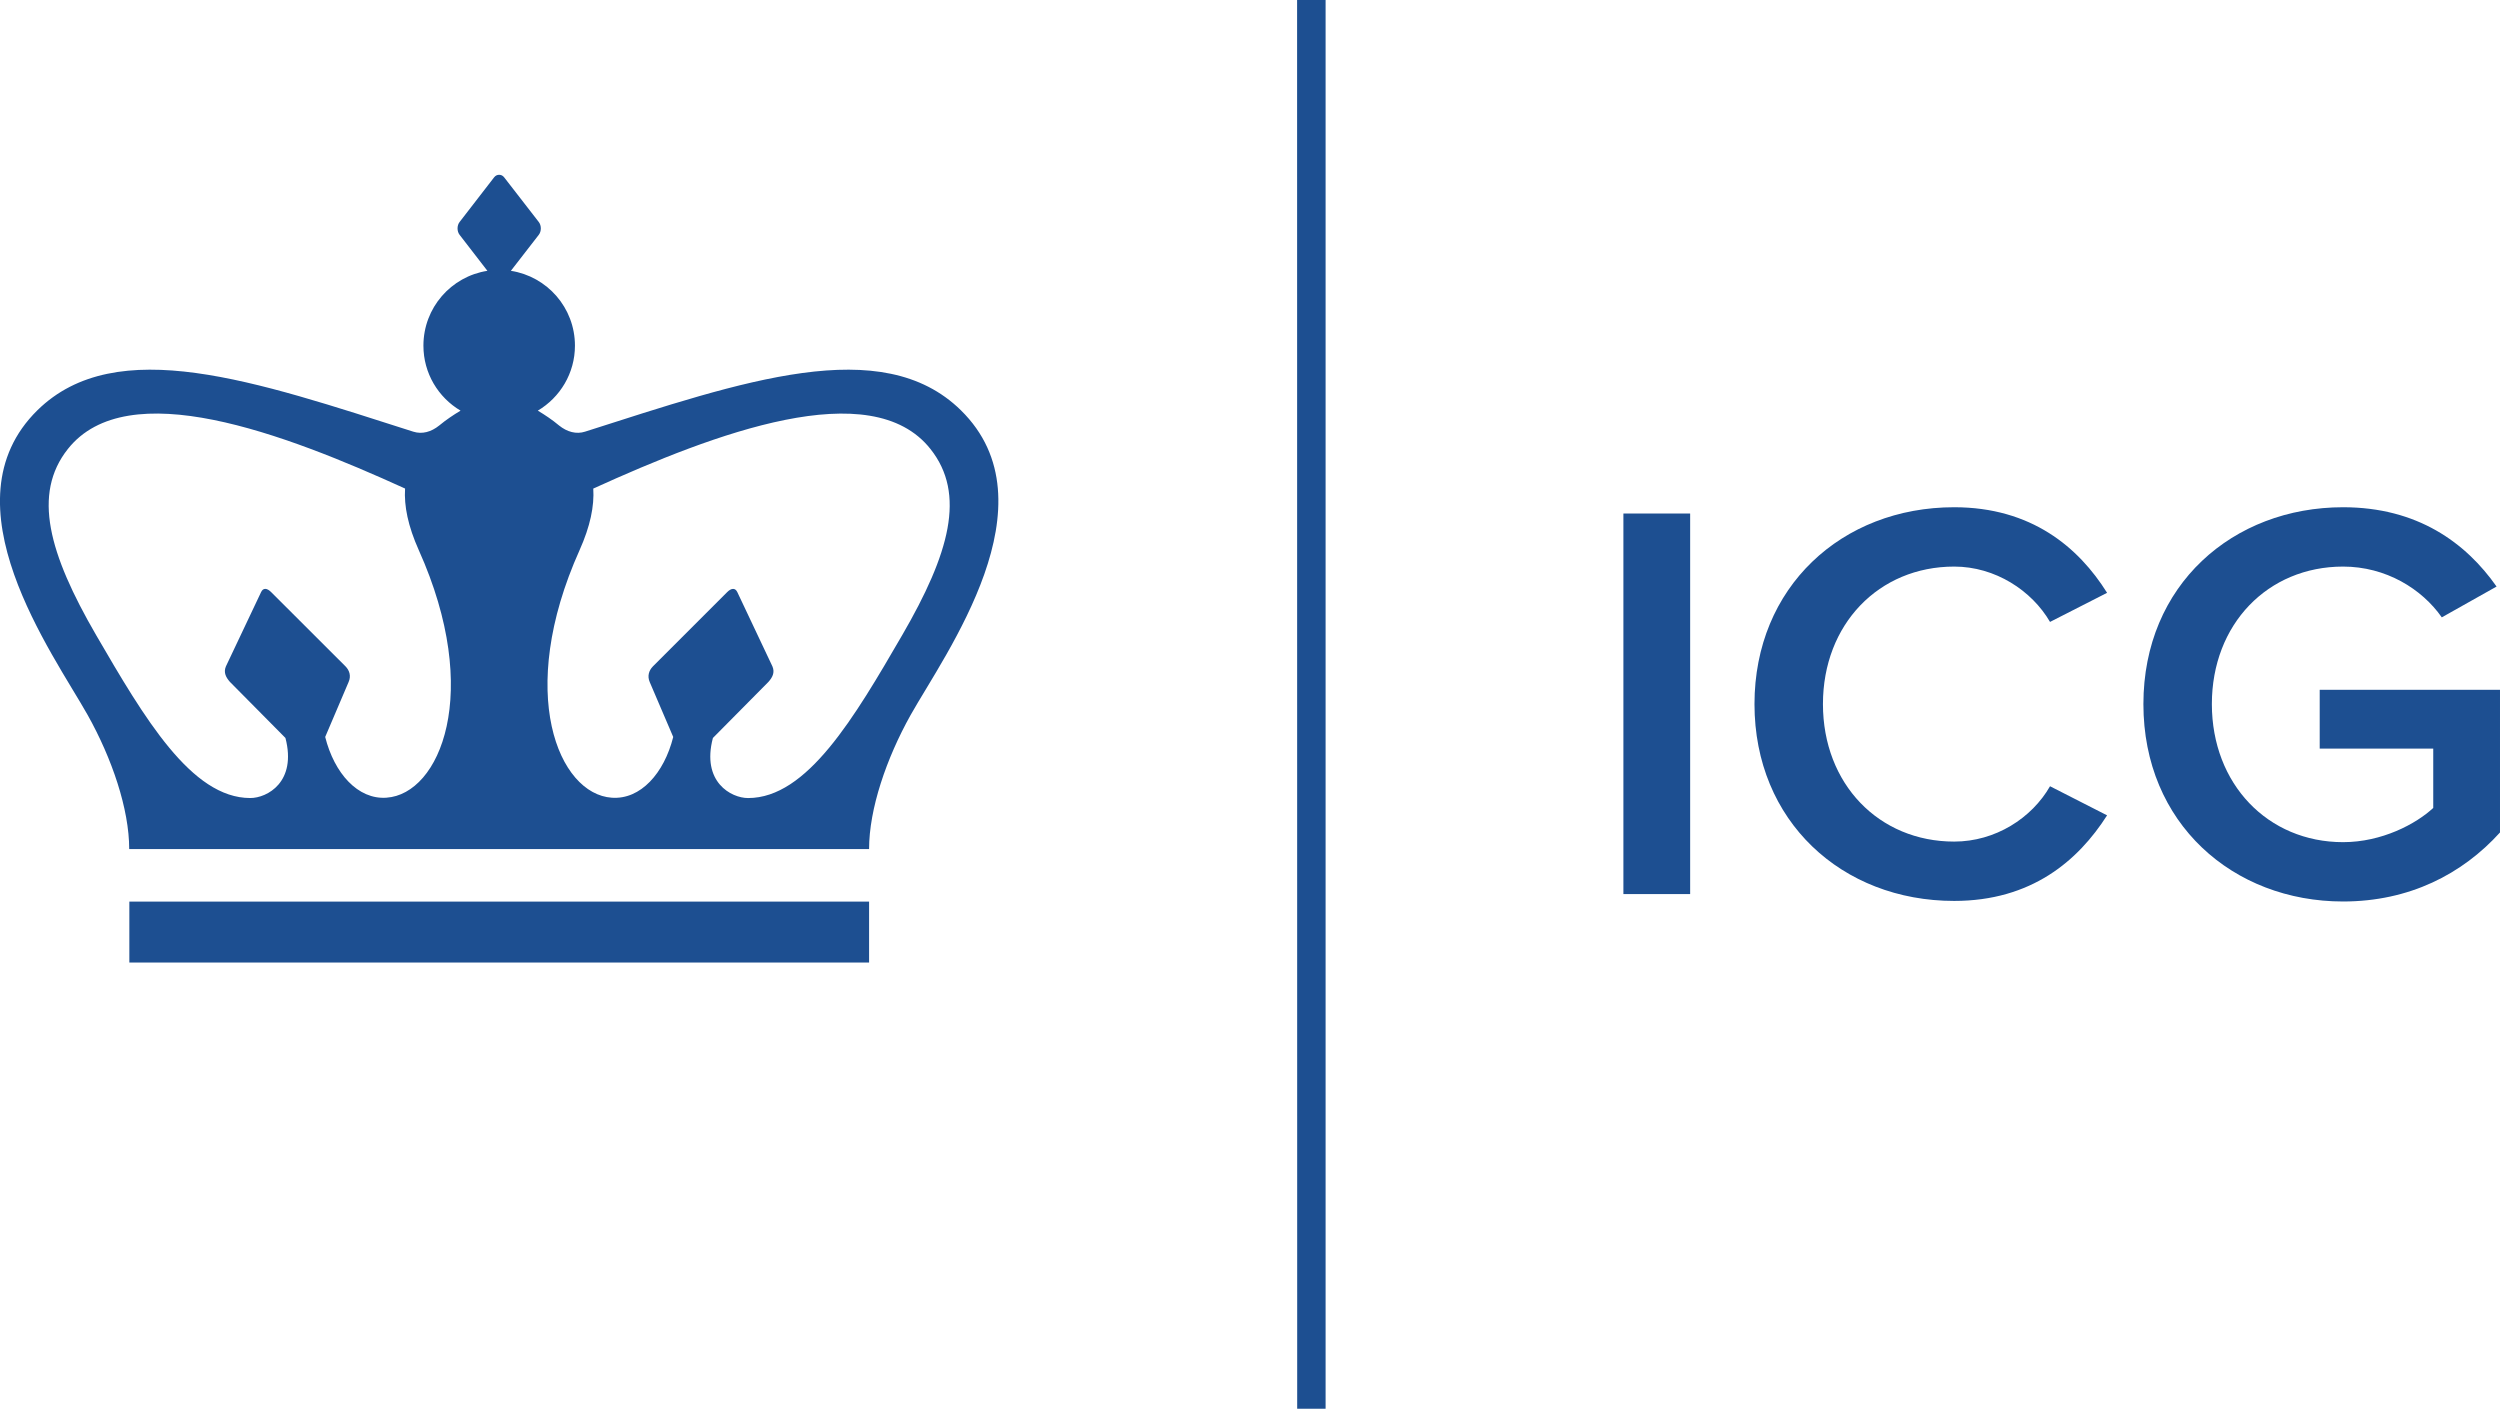 <?xml version="1.0" encoding="UTF-8" standalone="no"?>
<svg
   xmlns:dc="http://purl.org/dc/elements/1.1/"
   xmlns:cc="http://creativecommons.org/ns#"
   xmlns:rdf="http://www.w3.org/1999/02/22-rdf-syntax-ns#"
   xmlns:svg="http://www.w3.org/2000/svg"
   xmlns="http://www.w3.org/2000/svg"
   id="svg93"
   version="1.2"
   viewBox="0 0 105.162 59.258"
   height="20.905mm"
   width="37.099mm">
  <defs
     id="defs8">
    <clipPath
       id="clip1">
      <path
         id="path2"
         d="m 246,782.742 h 2 V 842 h -2 z m 0,0" />
    </clipPath>
    <clipPath
       id="clip2">
      <path
         id="path5"
         d="m 465,817 h 10.84 v 10 H 465 Z m 0,0" />
    </clipPath>
  </defs>
  <path
     id="path10"
     d="m 54.562,0 0.004,59.258 h 1.195 V 0 h -1.199"
     style="clip-rule:nonzero;fill:#1d4f91;fill-opacity:1;fill-rule:nonzero;stroke:none" />
  <g
     id="flowRoot817-5-3"
     style="font-style:normal;font-variant:normal;font-weight:normal;font-stretch:normal;font-size:40px;line-height:125%;font-family:'Libre Baskerville';-inkscape-font-specification:'Libre Baskerville';letter-spacing:0px;word-spacing:0px;fill:#1d4f91;fill-opacity:1;stroke:none;stroke-width:1px;stroke-linecap:butt;stroke-linejoin:miter;stroke-opacity:1"
     transform="matrix(0.75,0,0,0.75,-15.238,-364.808)"
     aria-label="ICG">
    <path
       id="path1562"
       style="font-style:normal;font-variant:normal;font-weight:600;font-stretch:normal;font-size:32px;line-height:0%;font-family:'Proxima Nova';-inkscape-font-specification:'Proxima Nova Semi-Bold';letter-spacing:0px;fill:#1d4f91;fill-opacity:1"
       d="m 115.112,536.556 v -21.344 h -3.744 v 21.344 z" />
    <path
       id="path1564"
       style="font-style:normal;font-variant:normal;font-weight:600;font-stretch:normal;font-size:32px;line-height:0%;font-family:'Proxima Nova';-inkscape-font-specification:'Proxima Nova Semi-Bold';letter-spacing:0px;fill:#1d4f91;fill-opacity:1"
       d="m 129.92,536.94 c 4.32,0 6.944,-2.24 8.576,-4.8 l -3.2,-1.632 c -1.024,1.792 -3.072,3.104 -5.376,3.104 -4.224,0 -7.36,-3.232 -7.36,-7.712 0,-4.48 3.136,-7.712 7.36,-7.712 2.304,0 4.352,1.344 5.376,3.104 l 3.2,-1.632 c -1.6,-2.56 -4.256,-4.8 -8.576,-4.8 -6.304,0 -11.2,4.48 -11.2,11.04 0,6.56 4.896,11.04 11.2,11.04 z" />
    <path
       id="path1566"
       style="font-style:normal;font-variant:normal;font-weight:600;font-stretch:normal;font-size:32px;line-height:0%;font-family:'Proxima Nova';-inkscape-font-specification:'Proxima Nova Semi-Bold';letter-spacing:0px;fill:#1d4f91;fill-opacity:1"
       d="m 151.733,536.972 c 3.712,0 6.688,-1.536 8.8,-3.872 v -8 h -10.112 v 3.296 h 6.368 v 3.328 c -0.96,0.896 -2.88,1.92 -5.056,1.92 -4.224,0 -7.36,-3.264 -7.36,-7.744 0,-4.48 3.136,-7.712 7.36,-7.712 2.4,0 4.416,1.248 5.536,2.848 l 3.072,-1.728 c -1.728,-2.464 -4.448,-4.448 -8.608,-4.448 -6.176,0 -11.2,4.352 -11.2,11.04 0,6.688 5.024,11.072 11.2,11.072 z" />
  </g>
  <path
     style="fill:#1d4f91;fill-opacity:1;fill-rule:nonzero;stroke:none;stroke-width:1"
     d="m 37.952,26.715 c -2.023,3.488 -4.004,6.855 -6.484,6.855 -0.707,0 -1.969,-0.672 -1.48,-2.527 l 2.336,-2.359 c 0.16,-0.18 0.281,-0.387 0.168,-0.652 l -1.477,-3.125 c -0.086,-0.184 -0.25,-0.176 -0.426,0 l -3.125,3.125 c -0.168,0.172 -0.242,0.406 -0.133,0.66 l 0.988,2.309 c -0.383,1.527 -1.375,2.641 -2.582,2.555 -2.238,-0.148 -4.055,-4.402 -1.359,-10.41 0.453,-1.012 0.625,-1.859 0.578,-2.594 5.109,-2.324 11.684,-4.824 14.184,-1.664 1.504,1.895 0.801,4.398 -1.188,7.828 z m -21.695,6.84 c -1.203,0.086 -2.195,-1.027 -2.578,-2.555 l 0.984,-2.309 c 0.113,-0.254 0.039,-0.488 -0.129,-0.66 l -3.129,-3.125 c -0.176,-0.176 -0.336,-0.184 -0.422,0 l -1.48,3.125 c -0.113,0.266 0.012,0.473 0.168,0.652 l 2.336,2.359 c 0.484,1.855 -0.77,2.527 -1.48,2.527 -2.477,0 -4.457,-3.367 -6.484,-6.855 -1.988,-3.43 -2.687,-5.934 -1.188,-7.828 2.504,-3.16 9.078,-0.66 14.184,1.664 -0.047,0.734 0.125,1.582 0.578,2.594 2.699,6.008 0.879,10.262 -1.359,10.41 z m 8.355,-15.398 c -0.371,0.121 -0.758,0.012 -1.094,-0.258 -0.289,-0.242 -0.594,-0.445 -0.895,-0.625 0.934,-0.555 1.562,-1.57 1.562,-2.734 0,-1.594 -1.168,-2.91 -2.695,-3.148 l 1.172,-1.512 c 0.117,-0.148 0.117,-0.395 0,-0.543 l -1.453,-1.875 c -0.059,-0.078 -0.133,-0.109 -0.215,-0.109 -0.074,0 -0.152,0.031 -0.211,0.109 l -1.449,1.875 c -0.117,0.148 -0.117,0.395 0,0.543 l 1.168,1.512 c -1.527,0.238 -2.691,1.555 -2.691,3.148 0,1.164 0.625,2.18 1.562,2.734 -0.301,0.18 -0.605,0.383 -0.898,0.625 -0.336,0.27 -0.719,0.379 -1.094,0.258 -6.629,-2.117 -12.48,-4.16 -15.805,-0.902 -3.98,3.91 0.652,10.227 2.113,12.824 1.02,1.824 1.746,3.949 1.746,5.637 H 36.558 c 0,-1.688 0.727,-3.812 1.746,-5.637 1.461,-2.598 6.098,-8.914 2.113,-12.824 -3.324,-3.258 -9.176,-1.215 -15.805,0.902 z M 5.441,40.488 H 36.558 v -2.562 H 5.441 Z"
     id="path90-3-4" />
</svg>
